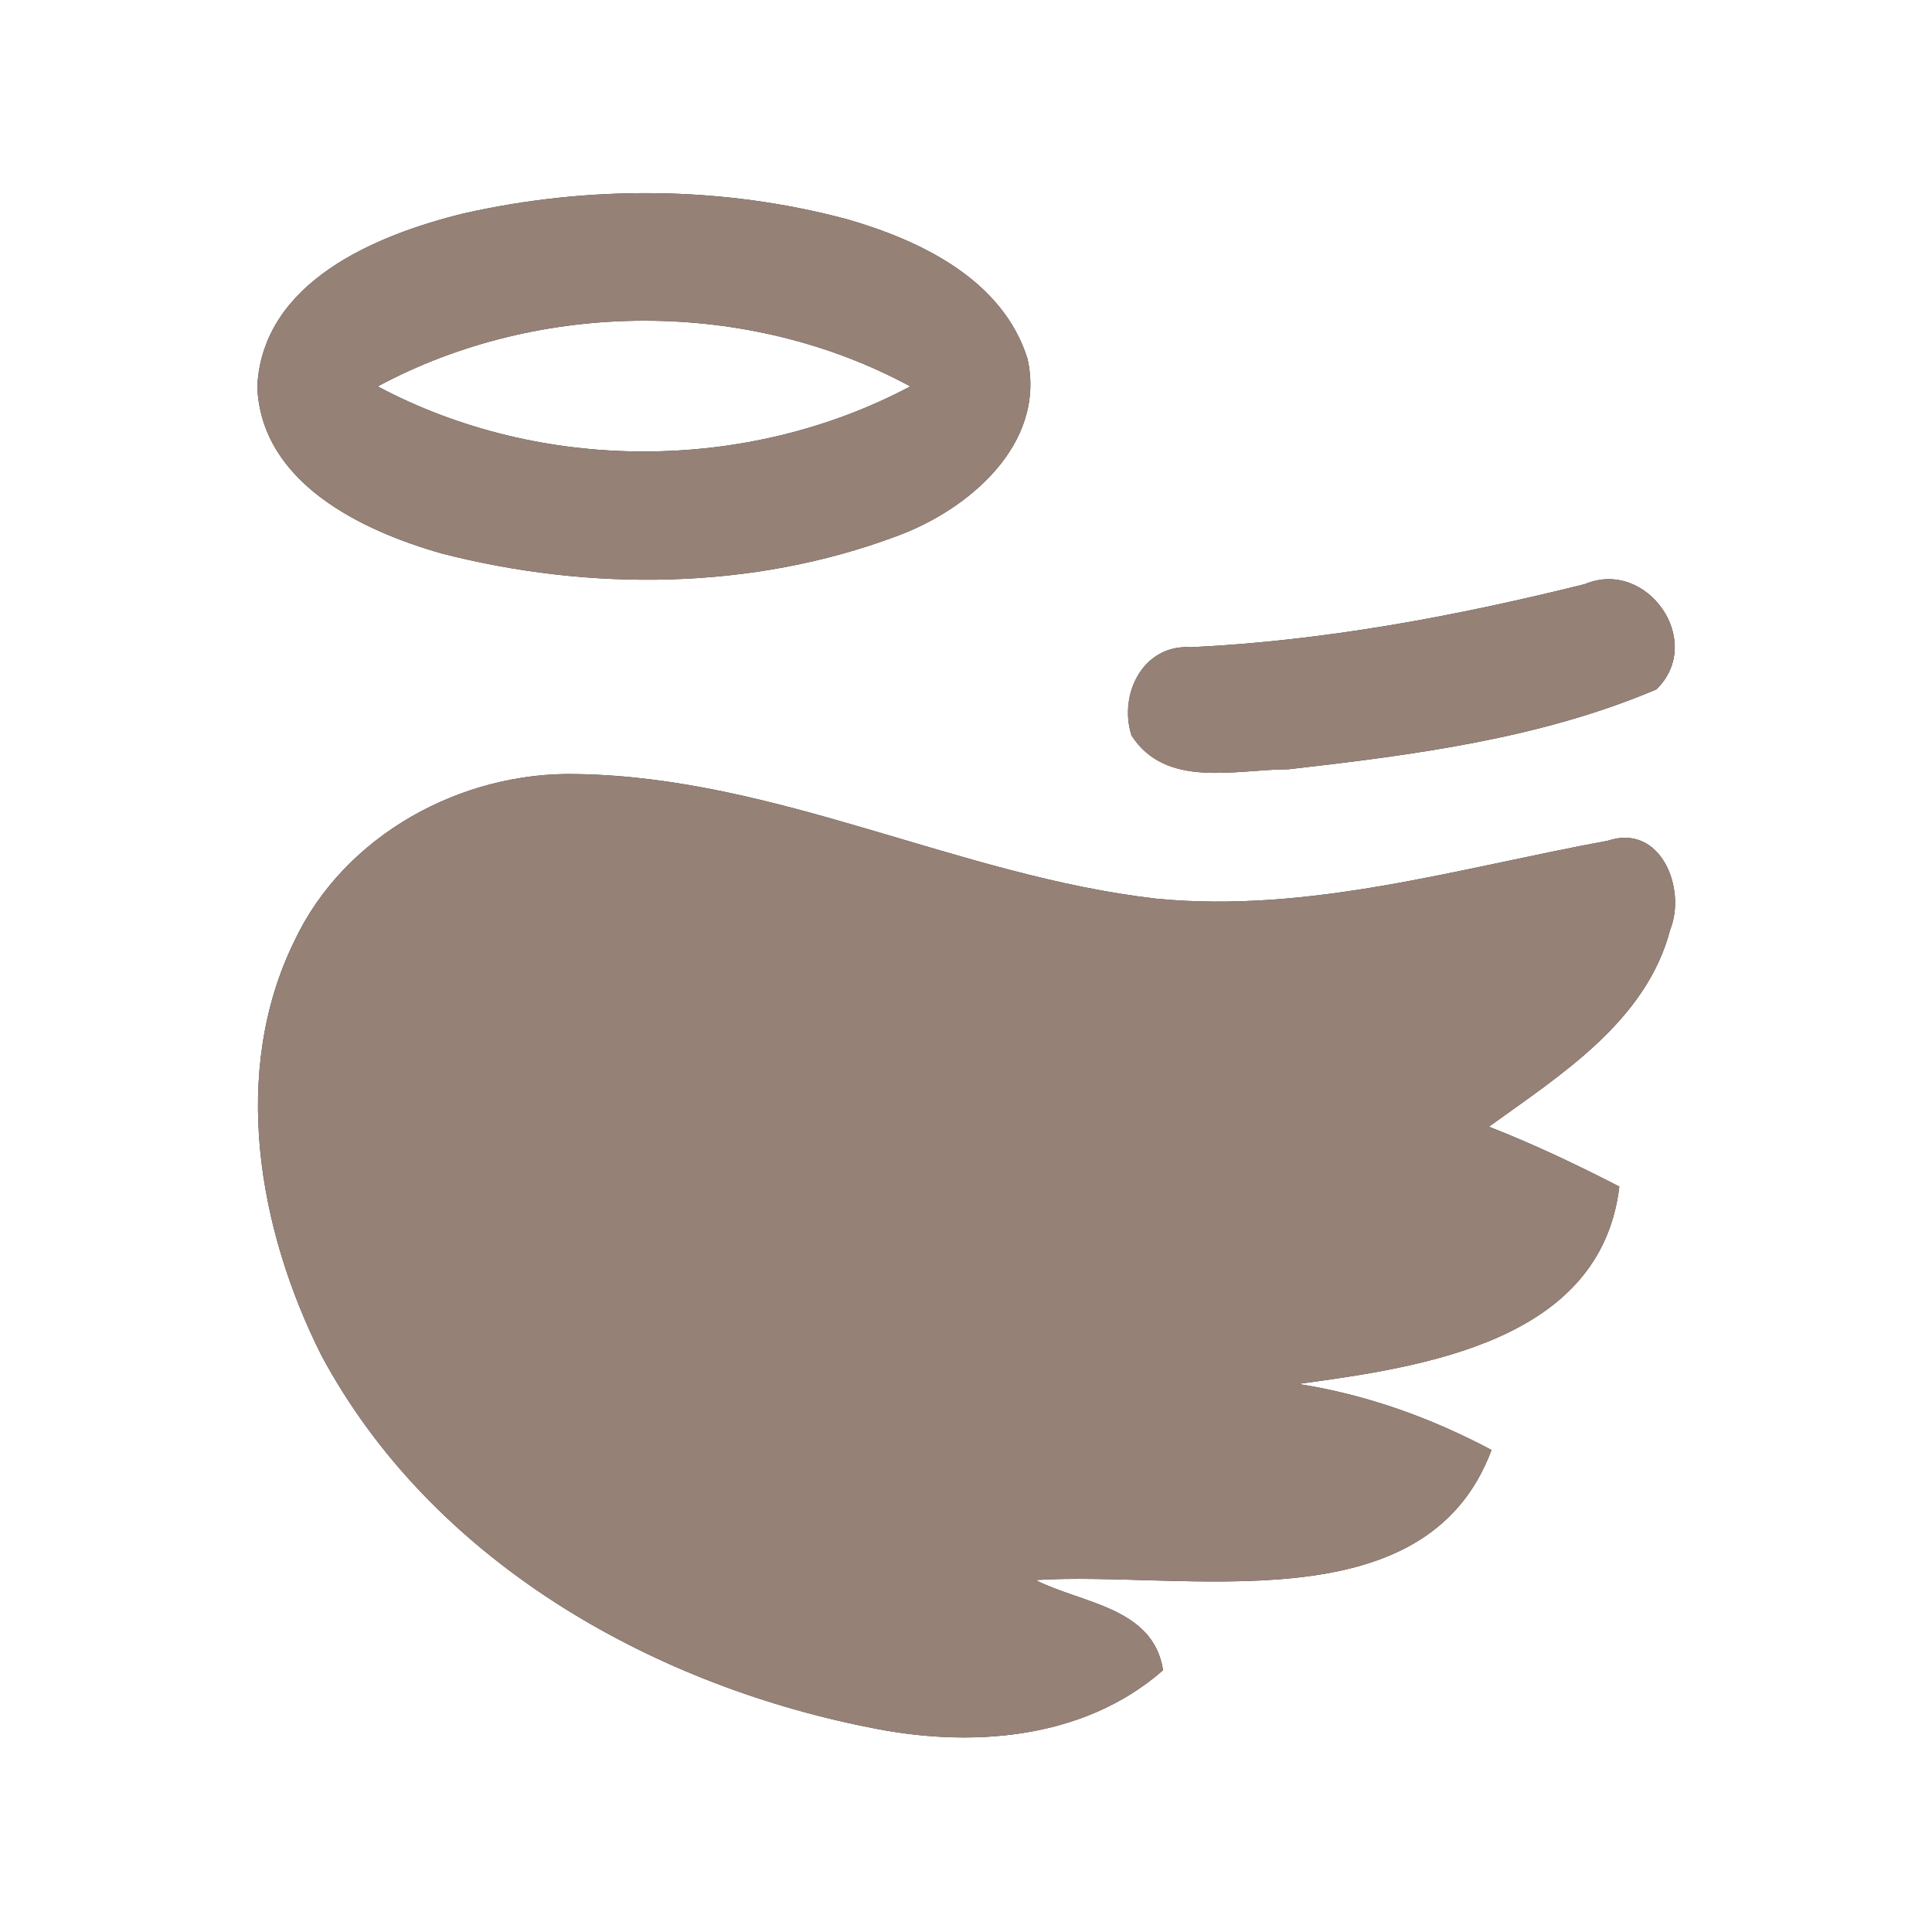 <?xml version="1.0" encoding="UTF-8" ?>
<!DOCTYPE svg PUBLIC "-//W3C//DTD SVG 1.1//EN" "http://www.w3.org/Graphics/SVG/1.1/DTD/svg11.dtd">
<svg width="60pt" height="60pt" viewBox="0 0 60 60" version="1.1" xmlns="http://www.w3.org/2000/svg">
<rect x="0" y="0" width="60" height="60" fill="#333333" stroke="none"/>
<g id="#ffffffff">
<path fill="#ffffff" opacity="1.00" d=" M 0.00 0.00 L 60.00 0.00 L 60.00 60.00 L 0.00 60.00 L 0.00 0.00 M 14.39 6.63 C 11.67 7.30 8.15 8.75 7.99 12.01 C 8.11 14.99 11.22 16.48 13.72 17.19 C 18.32 18.37 23.35 18.33 27.82 16.66 C 30.06 15.85 32.50 13.80 31.91 11.14 C 31.14 8.69 28.60 7.47 26.31 6.81 C 22.43 5.77 18.29 5.75 14.39 6.63 M 49.22 18.14 C 45.20 19.14 41.13 19.90 36.99 20.10 C 35.50 20.00 34.73 21.56 35.14 22.84 C 36.21 24.51 38.39 23.89 40.02 23.89 C 43.88 23.45 47.84 22.94 51.44 21.41 C 52.97 19.92 51.15 17.33 49.22 18.14 M 9.14 29.23 C 7.15 33.29 8.02 38.19 9.98 42.09 C 13.36 48.40 20.10 52.27 26.96 53.64 C 30.08 54.29 33.62 54.06 36.12 51.87 C 35.82 49.91 33.59 49.80 32.16 49.07 C 36.78 48.77 44.27 50.54 46.32 45.03 C 44.44 44.03 42.43 43.31 40.32 42.98 C 44.21 42.45 49.72 41.66 50.29 36.85 C 48.97 36.17 47.62 35.53 46.24 34.99 C 48.47 33.38 51.13 31.71 51.87 28.87 C 52.38 27.60 51.58 25.56 49.93 26.11 C 45.30 26.96 40.68 28.37 35.92 27.91 C 29.80 27.21 24.14 24.14 17.92 24.04 C 14.34 23.95 10.69 25.93 9.14 29.23 Z" />
<path fill="#ffffff" opacity="1.00" d=" M 11.73 12.00 C 16.77 9.29 23.23 9.27 28.27 12.00 C 23.20 14.69 16.80 14.70 11.73 12.00 Z" />
</g>
<g id="#000000ff">
<path fill="#968176" opacity="1.00" d=" M 14.39 6.63 C 18.29 5.75 22.43 5.77 26.31 6.81 C 28.60 7.47 31.14 8.69 31.91 11.14 C 32.50 13.80 30.06 15.85 27.82 16.66 C 23.35 18.33 18.32 18.37 13.72 17.19 C 11.22 16.48 8.11 14.99 7.99 12.01 C 8.15 8.75 11.67 7.30 14.39 6.63 M 11.73 12.00 C 16.80 14.70 23.20 14.69 28.27 12.00 C 23.23 9.27 16.77 9.29 11.73 12.00 Z" />
<path fill="#968176" opacity="1.00" d=" M 49.22 18.14 C 51.15 17.33 52.97 19.92 51.44 21.41 C 47.84 22.94 43.88 23.45 40.02 23.89 C 38.39 23.89 36.21 24.51 35.14 22.84 C 34.73 21.56 35.50 20.00 36.99 20.10 C 41.13 19.90 45.20 19.14 49.22 18.14 Z" />
<path fill="#968176" opacity="1.00" d=" M 9.14 29.23 C 10.69 25.93 14.34 23.95 17.92 24.04 C 24.14 24.14 29.80 27.21 35.92 27.91 C 40.68 28.37 45.30 26.96 49.93 26.11 C 51.58 25.56 52.38 27.60 51.87 28.87 C 51.13 31.71 48.47 33.38 46.24 34.99 C 47.62 35.53 48.97 36.17 50.29 36.85 C 49.72 41.66 44.21 42.45 40.32 42.98 C 42.43 43.31 44.44 44.03 46.32 45.03 C 44.27 50.54 36.78 48.77 32.16 49.07 C 33.59 49.80 35.82 49.91 36.12 51.87 C 33.62 54.06 30.08 54.29 26.96 53.64 C 20.10 52.27 13.36 48.40 9.98 42.09 C 8.02 38.19 7.15 33.29 9.14 29.23 Z" />
</g>
</svg>
